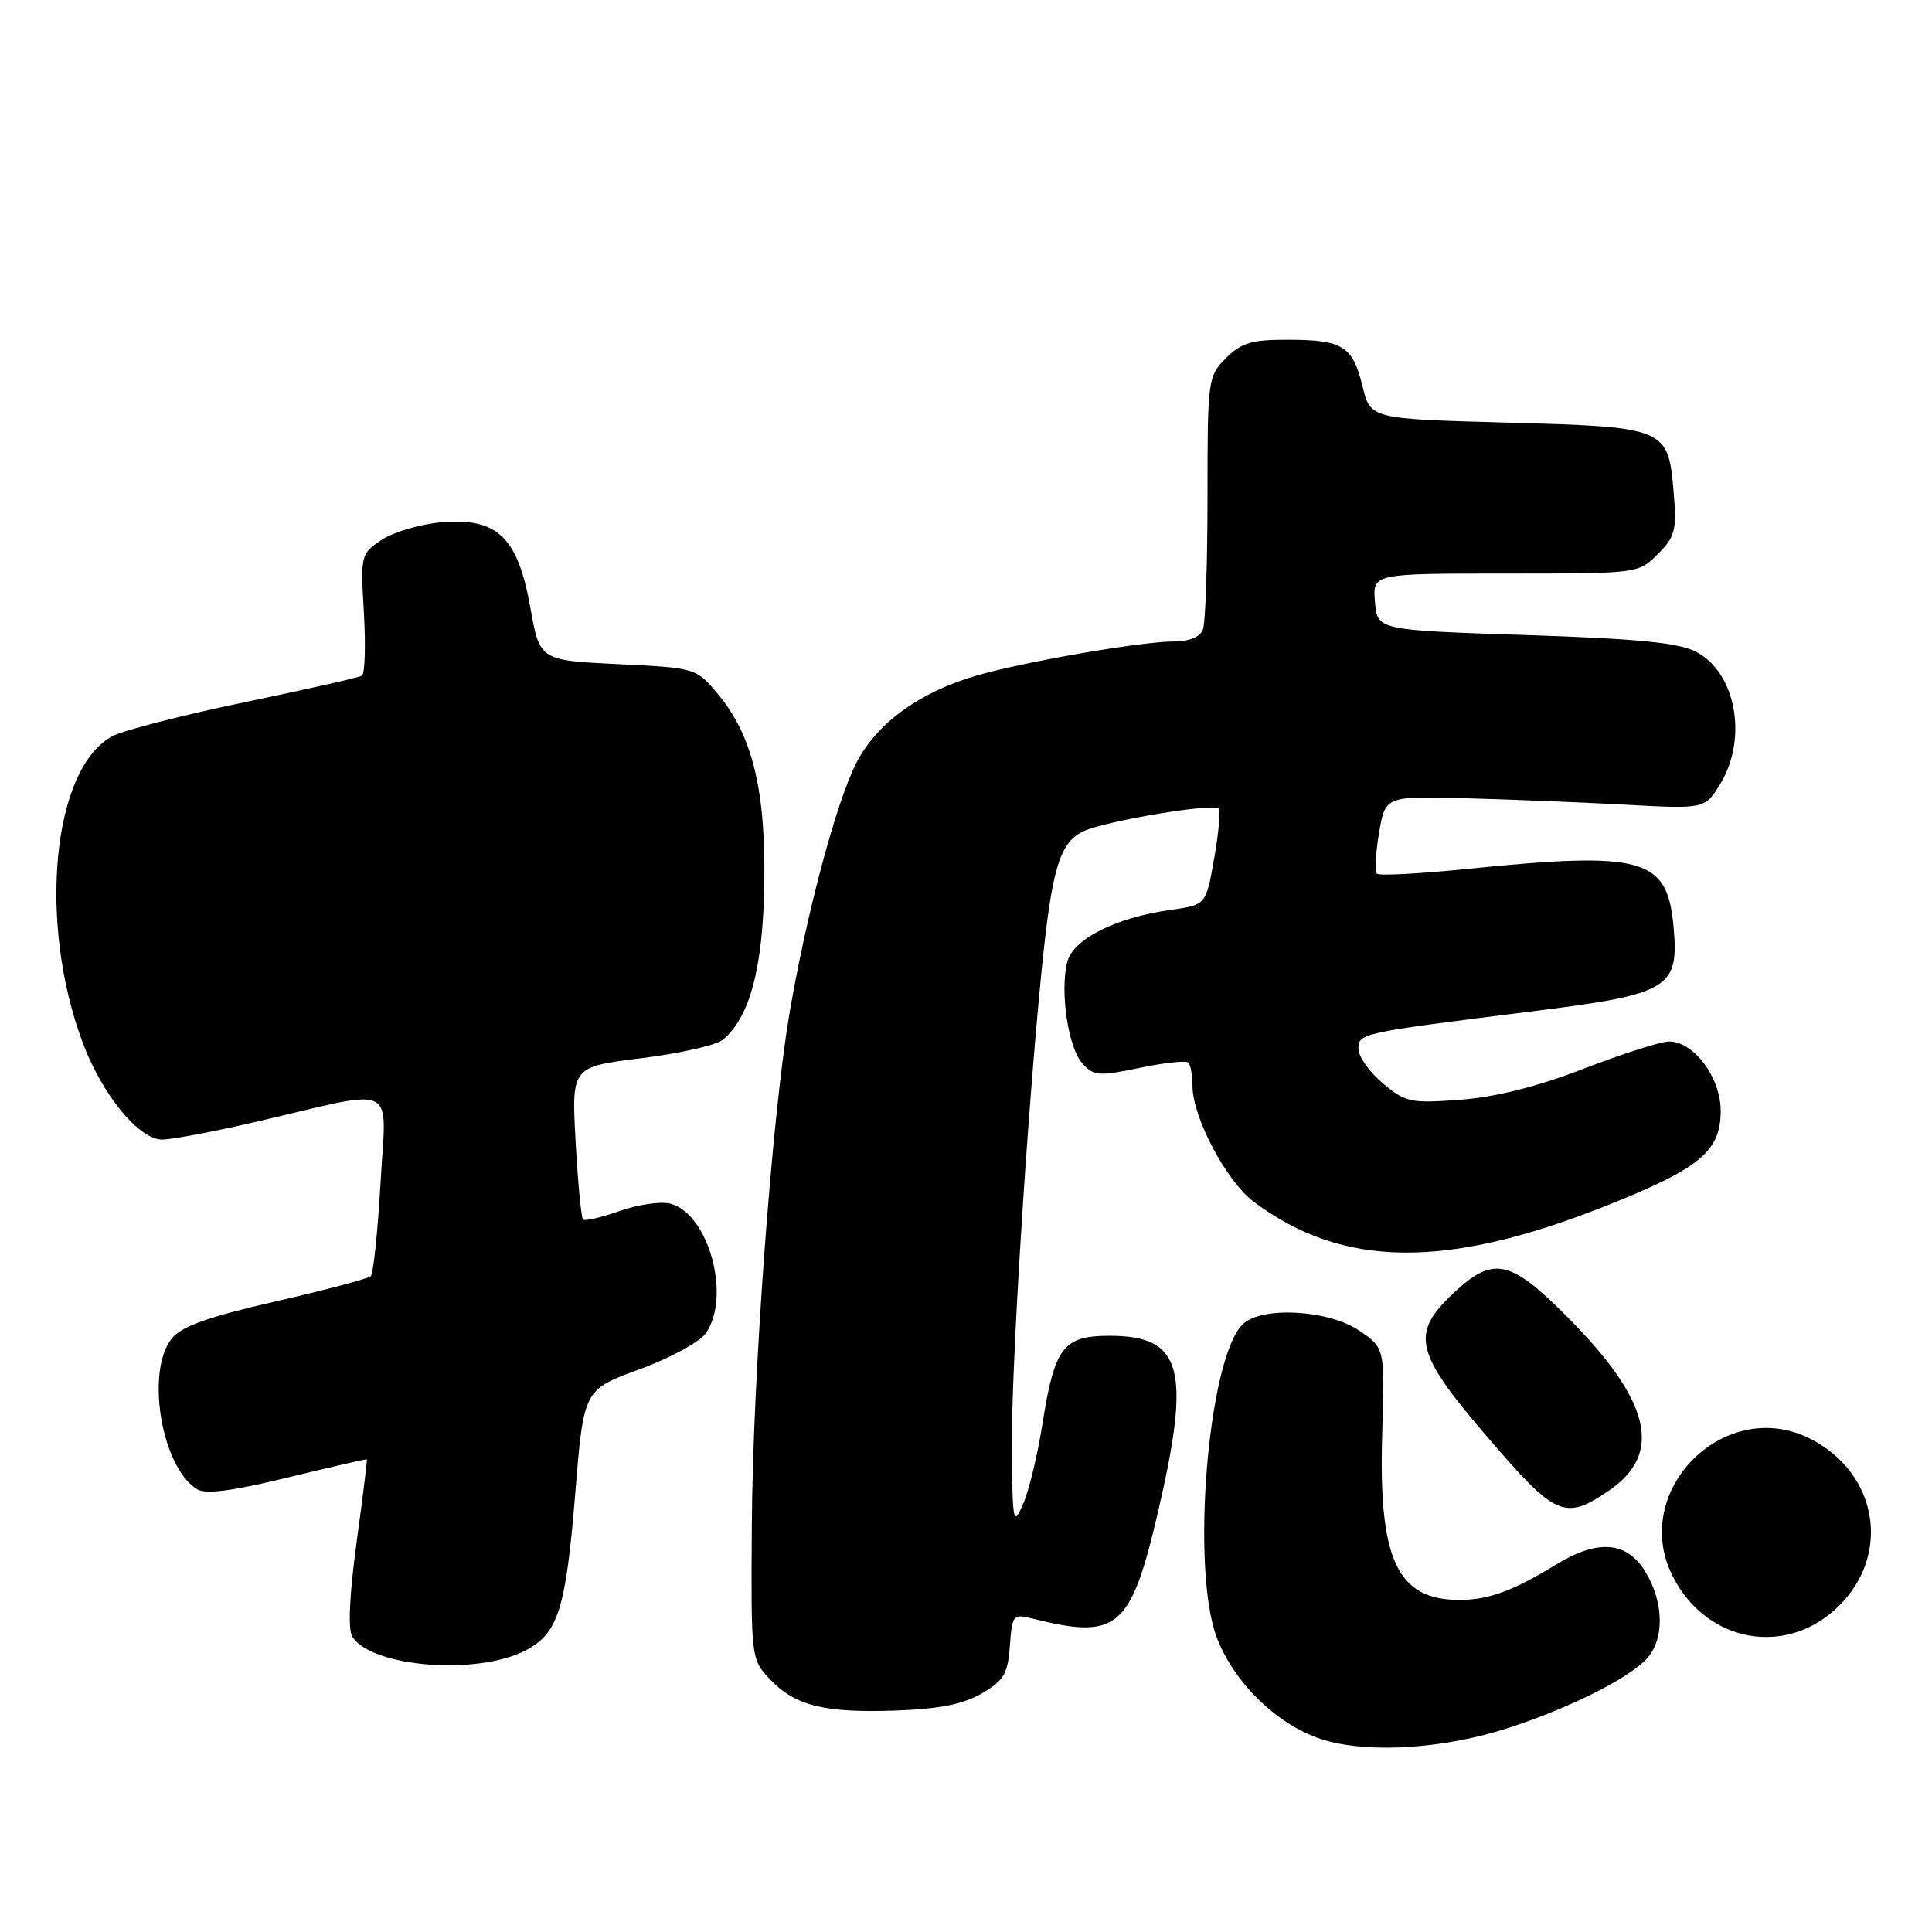 <?xml version="1.0" encoding="UTF-8" standalone="no"?>
<!DOCTYPE svg PUBLIC "-//W3C//DTD SVG 1.1//EN" "http://www.w3.org/Graphics/SVG/1.1/DTD/svg11.dtd" >
<svg xmlns="http://www.w3.org/2000/svg" xmlns:xlink="http://www.w3.org/1999/xlink" version="1.1" viewBox="0 0 256 256">
 <g >
 <path fill="currentColor"
d=" M 200.03 228.91 C 207.89 226.33 215.40 222.60 218.03 219.97 C 220.57 217.43 220.56 212.43 218.01 208.25 C 215.57 204.24 211.71 203.93 206.23 207.29 C 200.49 210.80 197.23 212.00 193.39 212.00 C 185.11 212.00 182.64 206.67 183.15 189.92 C 183.50 178.62 183.50 178.62 180.10 176.31 C 176.01 173.53 167.08 173.06 164.64 175.50 C 160.04 180.10 157.77 208.02 161.26 217.06 C 163.66 223.27 169.69 228.94 175.68 230.63 C 181.83 232.36 191.62 231.67 200.03 228.91 Z  M 130.09 224.39 C 133.02 222.68 133.54 221.79 133.81 218.10 C 134.11 213.97 134.24 213.82 136.81 214.47 C 148.08 217.30 149.82 215.83 153.42 200.43 C 157.86 181.37 156.67 177.00 147.02 177.00 C 140.86 177.00 139.73 178.50 138.11 188.80 C 137.48 192.82 136.33 197.54 135.56 199.30 C 134.25 202.31 134.16 201.85 134.08 191.73 C 134.00 181.19 136.06 148.27 138.02 128.58 C 139.38 115.03 140.42 111.59 143.61 110.13 C 146.62 108.76 160.73 106.40 161.47 107.14 C 161.74 107.41 161.48 110.39 160.88 113.77 C 159.80 119.91 159.80 119.91 155.15 120.56 C 147.79 121.60 142.18 124.43 141.41 127.49 C 140.43 131.41 141.54 138.83 143.42 140.91 C 144.92 142.57 145.60 142.63 151.00 141.50 C 154.26 140.82 157.17 140.50 157.46 140.80 C 157.76 141.09 158.00 142.50 158.01 143.92 C 158.03 148.08 162.51 156.53 166.14 159.25 C 177.88 168.04 191.59 168.20 212.75 159.80 C 225.25 154.83 228.00 152.56 228.00 147.19 C 228.00 142.78 224.44 138.00 221.15 138.00 C 220.08 138.00 215.01 139.62 209.90 141.59 C 203.72 143.98 198.22 145.36 193.53 145.72 C 186.91 146.22 186.25 146.08 183.23 143.54 C 181.45 142.04 180.00 140.00 180.00 139.00 C 180.00 136.90 180.13 136.88 203.00 134.01 C 221.34 131.72 222.54 130.98 221.73 122.57 C 220.88 113.66 217.63 112.78 194.29 115.15 C 188.06 115.78 182.73 116.06 182.44 115.77 C 182.15 115.48 182.28 113.05 182.73 110.37 C 183.56 105.50 183.56 105.50 194.03 105.77 C 199.79 105.92 209.32 106.30 215.20 106.62 C 225.90 107.21 225.90 107.21 227.95 103.86 C 231.62 97.83 230.02 89.09 224.73 86.36 C 222.42 85.16 216.99 84.63 202.09 84.14 C 182.50 83.50 182.50 83.50 182.19 79.75 C 181.88 76.00 181.88 76.00 199.49 76.00 C 217.06 76.00 217.09 76.00 219.66 73.43 C 221.95 71.14 222.19 70.25 221.78 65.38 C 221.06 56.66 220.87 56.58 199.76 56.00 C 181.59 55.50 181.59 55.50 180.55 51.21 C 179.24 45.85 177.94 45.03 170.70 45.02 C 165.87 45.00 164.50 45.41 162.45 47.45 C 160.05 49.86 160.00 50.26 160.00 65.87 C 160.00 74.65 159.73 82.55 159.39 83.42 C 159.01 84.41 157.58 85.00 155.52 85.00 C 151.28 85.00 135.89 87.65 129.50 89.49 C 121.88 91.67 116.17 95.82 113.46 101.11 C 110.77 106.39 106.78 121.39 104.57 134.54 C 102.25 148.35 99.74 182.56 99.62 202.16 C 99.50 219.59 99.53 219.86 101.94 222.43 C 105.30 226.01 109.11 226.98 118.59 226.66 C 124.46 226.45 127.61 225.83 130.09 224.39 Z  M 69.60 218.71 C 73.96 216.45 74.96 213.31 76.22 197.92 C 77.34 184.15 77.34 184.15 84.69 181.46 C 88.73 179.99 92.70 177.83 93.52 176.67 C 96.93 171.80 93.89 160.76 88.78 159.48 C 87.53 159.17 84.52 159.61 82.09 160.47 C 79.67 161.32 77.49 161.83 77.25 161.59 C 77.02 161.35 76.57 156.70 76.27 151.25 C 75.73 141.36 75.73 141.36 84.96 140.22 C 90.04 139.59 94.90 138.50 95.76 137.79 C 99.34 134.84 101.09 128.31 101.27 117.25 C 101.48 104.75 99.71 97.45 95.15 92.00 C 92.23 88.50 92.23 88.50 81.87 88.00 C 71.52 87.50 71.52 87.50 70.27 80.50 C 68.62 71.20 65.92 68.59 58.57 69.20 C 55.78 69.43 52.21 70.47 50.63 71.50 C 47.80 73.36 47.77 73.49 48.22 81.23 C 48.47 85.55 48.35 89.28 47.96 89.53 C 47.57 89.77 40.59 91.35 32.46 93.04 C 24.33 94.73 16.46 96.75 14.97 97.51 C 6.97 101.65 4.95 122.11 10.96 138.16 C 13.55 145.08 18.41 151.00 21.49 151.00 C 22.78 151.00 28.49 149.92 34.17 148.59 C 53.03 144.20 51.18 143.27 50.42 156.77 C 50.05 163.22 49.47 168.77 49.13 169.10 C 48.78 169.43 43.10 170.94 36.50 172.45 C 27.58 174.49 24.06 175.75 22.77 177.35 C 19.26 181.72 21.40 194.46 26.12 197.33 C 27.25 198.03 30.82 197.57 38.12 195.78 C 43.83 194.39 48.55 193.31 48.61 193.37 C 48.68 193.44 48.06 198.42 47.24 204.44 C 46.29 211.46 46.09 215.92 46.69 216.88 C 49.24 220.91 63.19 222.02 69.60 218.71 Z  M 243.73 212.73 C 250.59 205.88 248.78 195.25 239.98 190.70 C 228.59 184.80 215.80 197.59 221.70 208.98 C 226.25 217.78 236.88 219.59 243.73 212.73 Z  M 213.18 197.52 C 220.45 192.58 218.72 185.53 207.45 174.27 C 200.05 166.86 197.81 166.43 192.57 171.37 C 186.86 176.75 187.45 179.20 197.16 190.50 C 206.16 200.99 207.33 201.50 213.18 197.52 Z "/>
</g>
</svg>